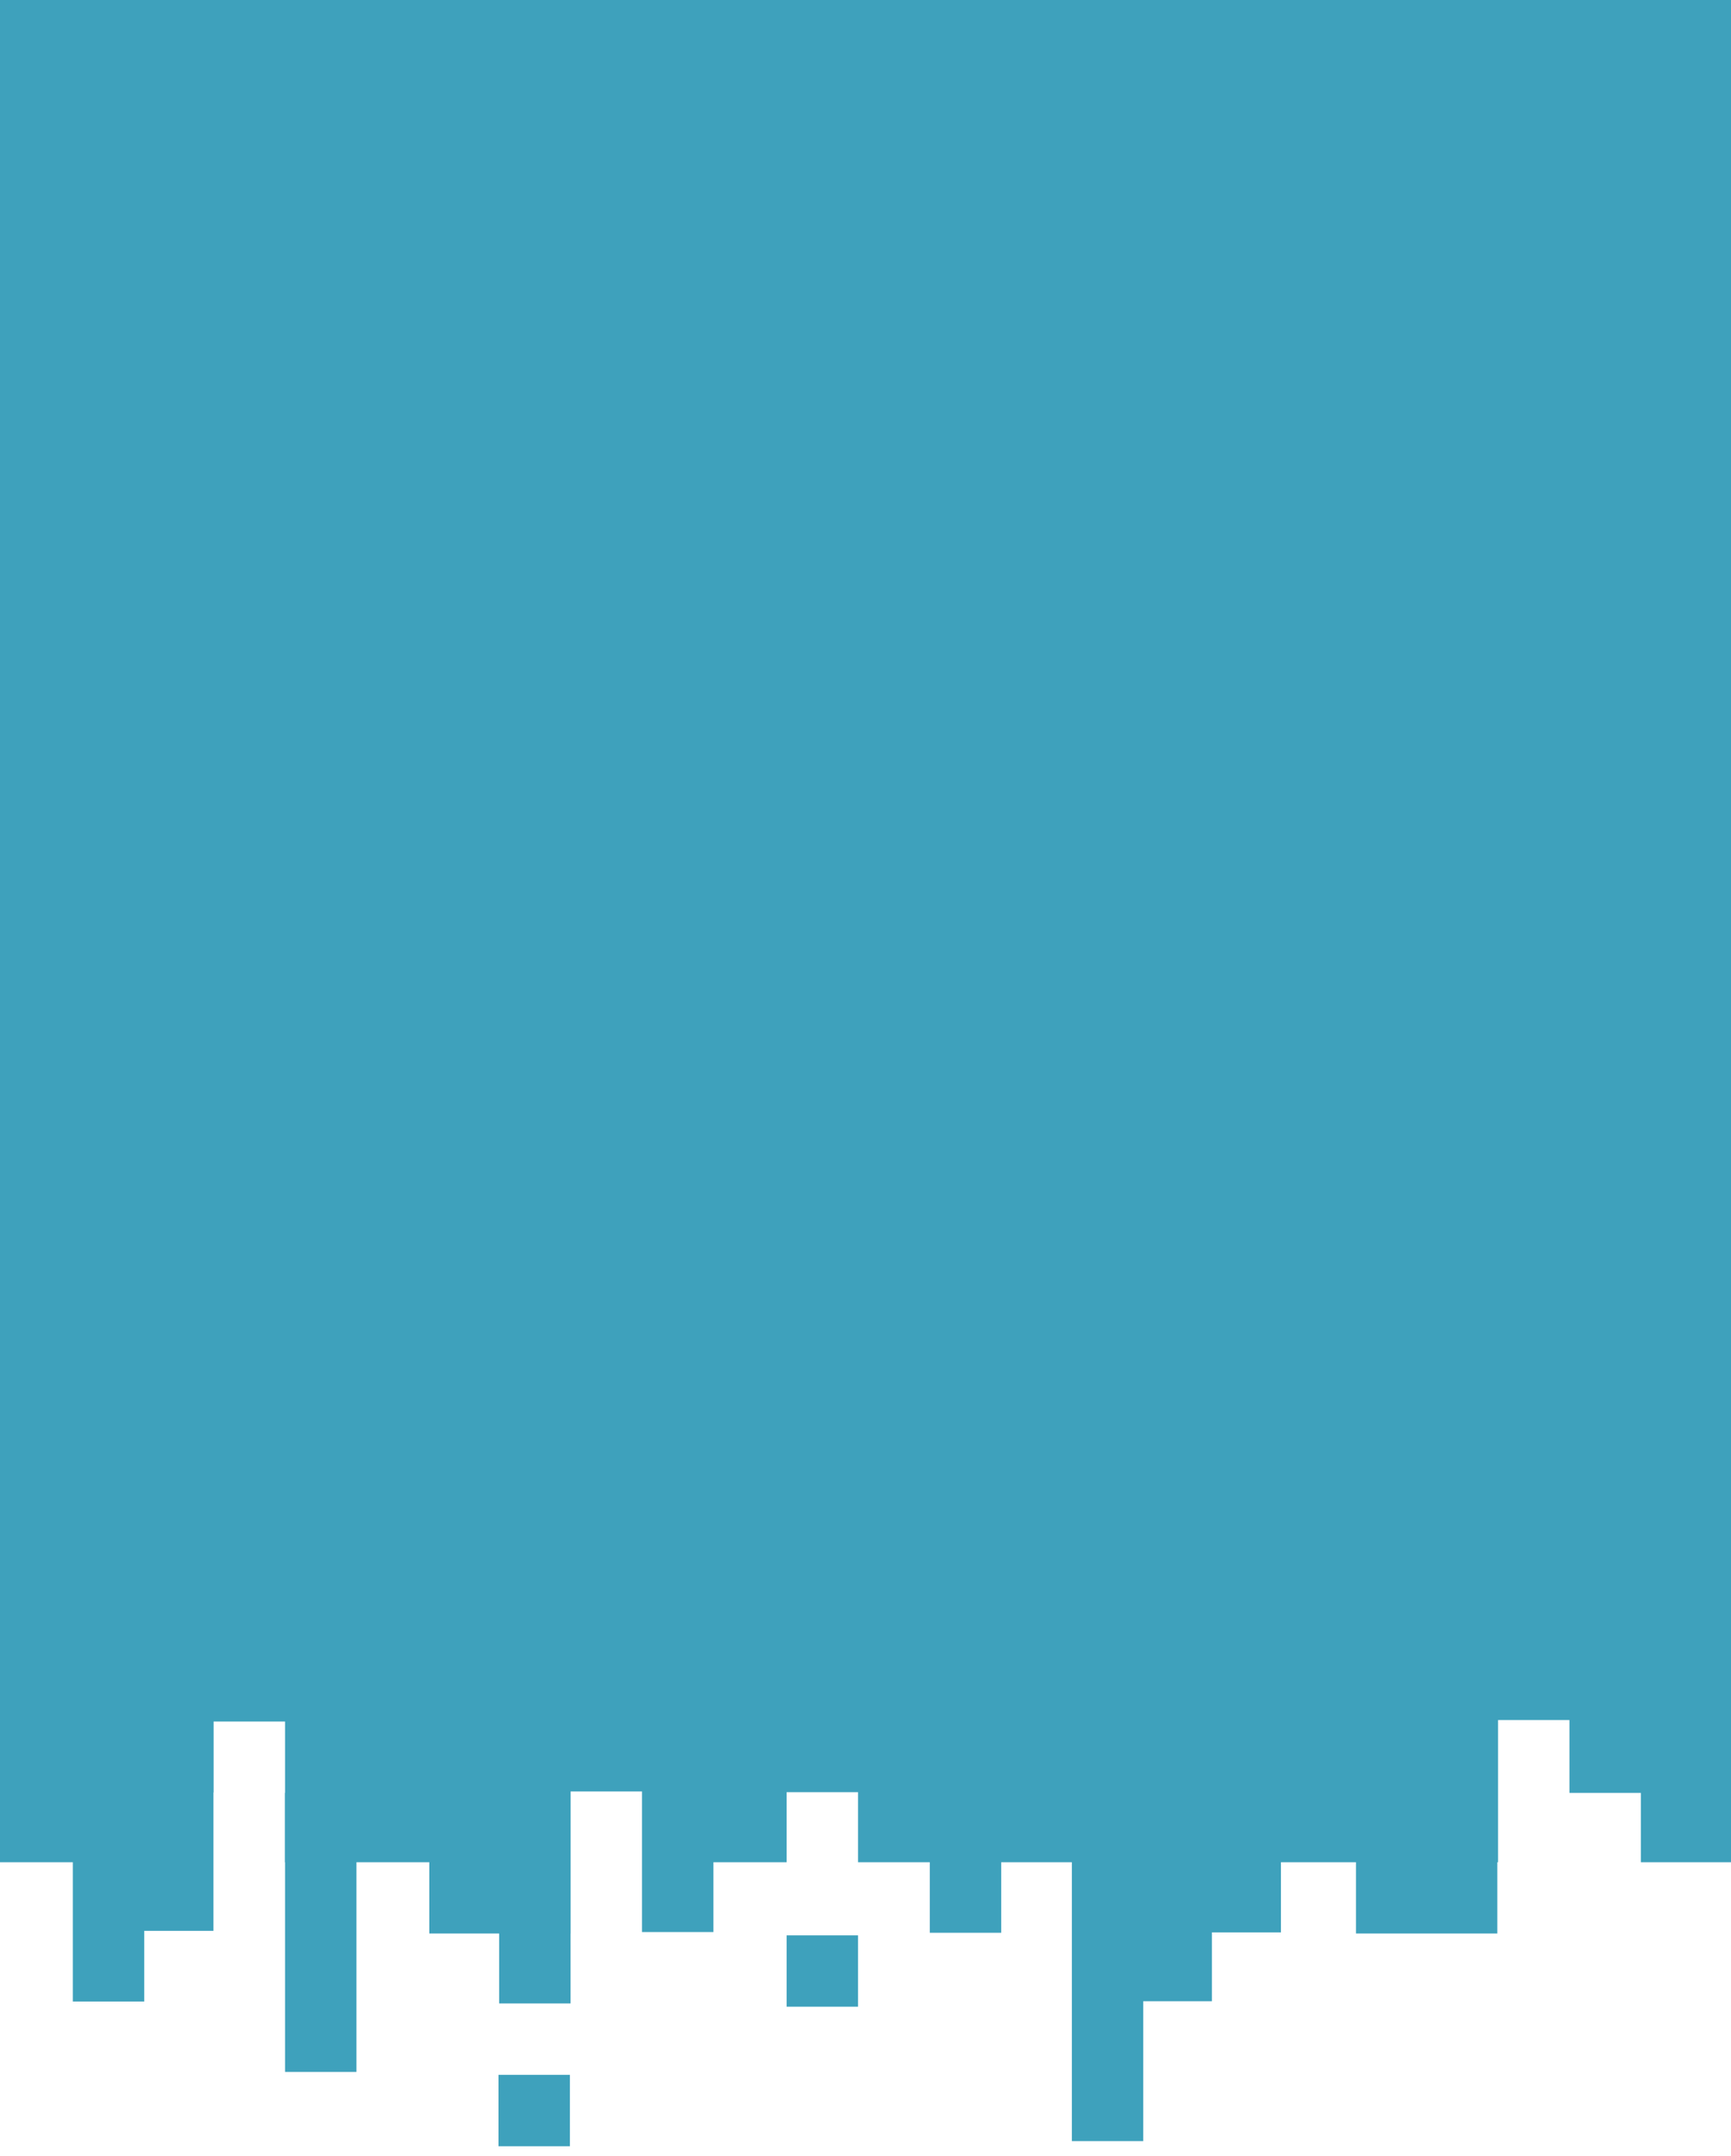 <?xml version="1.0" encoding="utf-8"?>
<!-- Generator: Adobe Illustrator 14.0.0, SVG Export Plug-In . SVG Version: 6.00 Build 43363)  -->
<!DOCTYPE svg PUBLIC "-//W3C//DTD SVG 1.1//EN" "http://www.w3.org/Graphics/SVG/1.1/DTD/svg11.dtd">
<svg version="1.1" id="Layer_1" xmlns="http://www.w3.org/2000/svg" xmlns:xlink="http://www.w3.org/1999/xlink" x="0px" y="0px"
	 width="792px" height="986.5px" viewBox="0 0 792 986.5" enable-background="new 0 0 792 986.5" xml:space="preserve">
<g>
	<rect x="228.083" y="949.375" fill="#3EA1BC" width="32.668" height="32.668"/>
	<rect x="359.917" y="885.543" fill="#3EA1BC" width="32.667" height="32.666"/>
	<polygon fill="#3EA1BC" points="-0.5,-3.394 -0.5,612 0,612 0,852.098 33.333,852.098 33.333,883.167 33.333,883.834 
		33.333,915.834 66,915.834 66,883.834 66,883.501 97.667,883.501 97.667,850.834 97.667,820.168 97.75,820.168 97.75,787.709 
		130.417,787.709 130.417,820.376 130.333,820.376 130.333,852.098 130.417,852.098 130.417,883.709 130.417,884.709 
		130.417,915.375 130.417,916.376 130.417,948.043 163.083,948.043 163.083,916.376 163.083,915.375 163.083,884.709 
		163.083,883.709 163.083,852.098 196.417,852.098 196.417,884.709 228.375,884.709 228.375,916.709 261.042,916.709 
		261.042,884.709 261.083,884.709 261.083,852.043 261.083,819.709 293.75,819.709 293.75,851.375 293.75,852.098 293.75,884.043 
		326.417,884.043 326.417,852.098 359.917,852.098 359.917,820.043 392.583,820.043 392.583,852.098 425.416,852.098 
		425.416,884.376 458.084,884.376 458.084,852.098 490.416,852.098 490.416,883.375 490.416,884.709 490.416,915.043 
		490.416,916.043 490.416,947.043 490.416,947.709 490.416,979.709 523.084,979.709 523.084,947.709 523.084,947.043 
		523.084,916.043 523.084,915.709 554.5,915.709 554.5,884.209 586.084,884.209 586.084,852.098 620.416,852.098 620.416,884.709 
		652.416,884.709 653.084,884.709 685.084,884.709 685.084,852.098 685.416,852.098 685.416,819.709 685.416,819.543 
		685.416,787.043 718.084,787.043 718.084,819.543 718.084,819.709 718.084,820.376 750.75,820.376 750.75,852.098 792,852.098 
		792,612 792,603 792,-3.394 	"/>
</g>
</svg>
